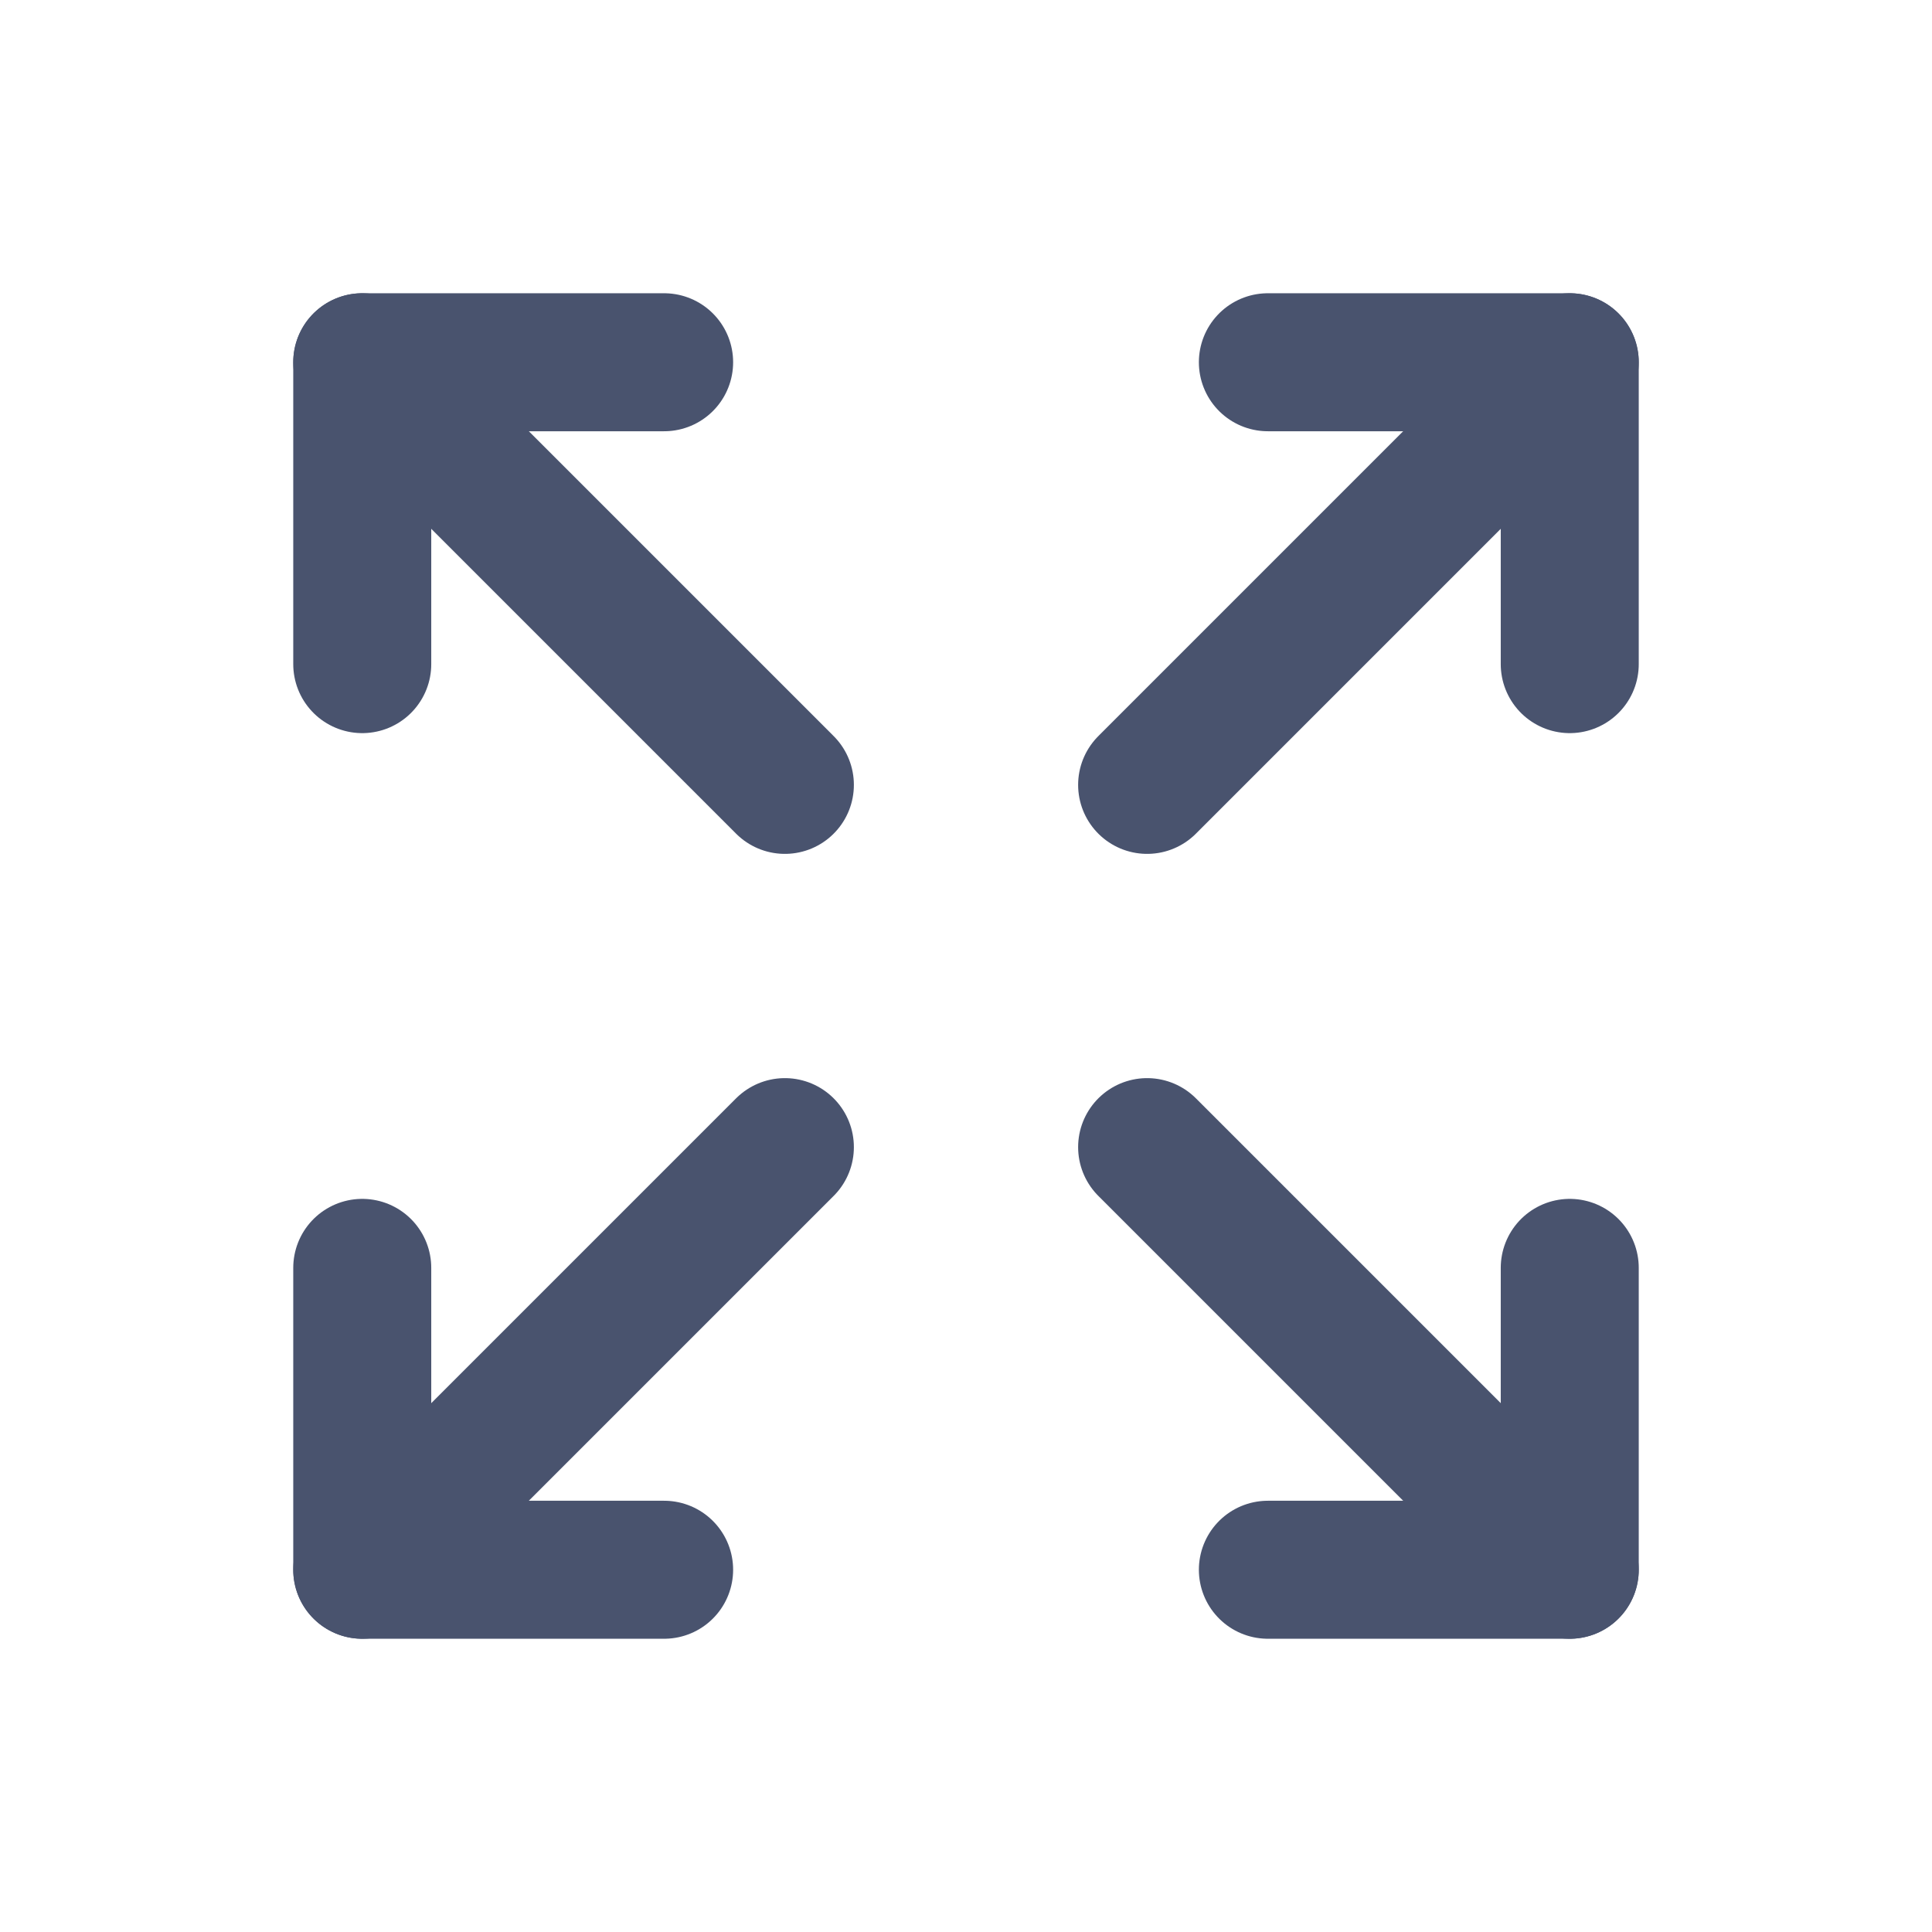 <svg width="28" height="28" viewBox="0 0 28 28" fill="none" xmlns="http://www.w3.org/2000/svg">
<path d="M18.375 5.25H22.75V9.625" stroke="#49536E" stroke-width="2" stroke-linecap="round" stroke-linejoin="round"/>
<path d="M16.625 11.375L22.75 5.25" stroke="#49536E" stroke-width="2" stroke-linecap="round" stroke-linejoin="round"/>
<path d="M9.625 22.75H5.25V18.375" stroke="#49536E" stroke-width="2" stroke-linecap="round" stroke-linejoin="round"/>
<path d="M11.375 16.625L5.25 22.75" stroke="#49536E" stroke-width="2" stroke-linecap="round" stroke-linejoin="round"/>
<path d="M22.75 18.375V22.75H18.375" stroke="#49536E" stroke-width="2" stroke-linecap="round" stroke-linejoin="round"/>
<path d="M16.625 16.625L22.75 22.75" stroke="#49536E" stroke-width="2" stroke-linecap="round" stroke-linejoin="round"/>
<path d="M5.25 9.625V5.25H9.625" stroke="#49536E" stroke-width="2" stroke-linecap="round" stroke-linejoin="round"/>
<path d="M11.375 11.375L5.25 5.25" stroke="#49536E" stroke-width="2" stroke-linecap="round" stroke-linejoin="round"/>
</svg>
